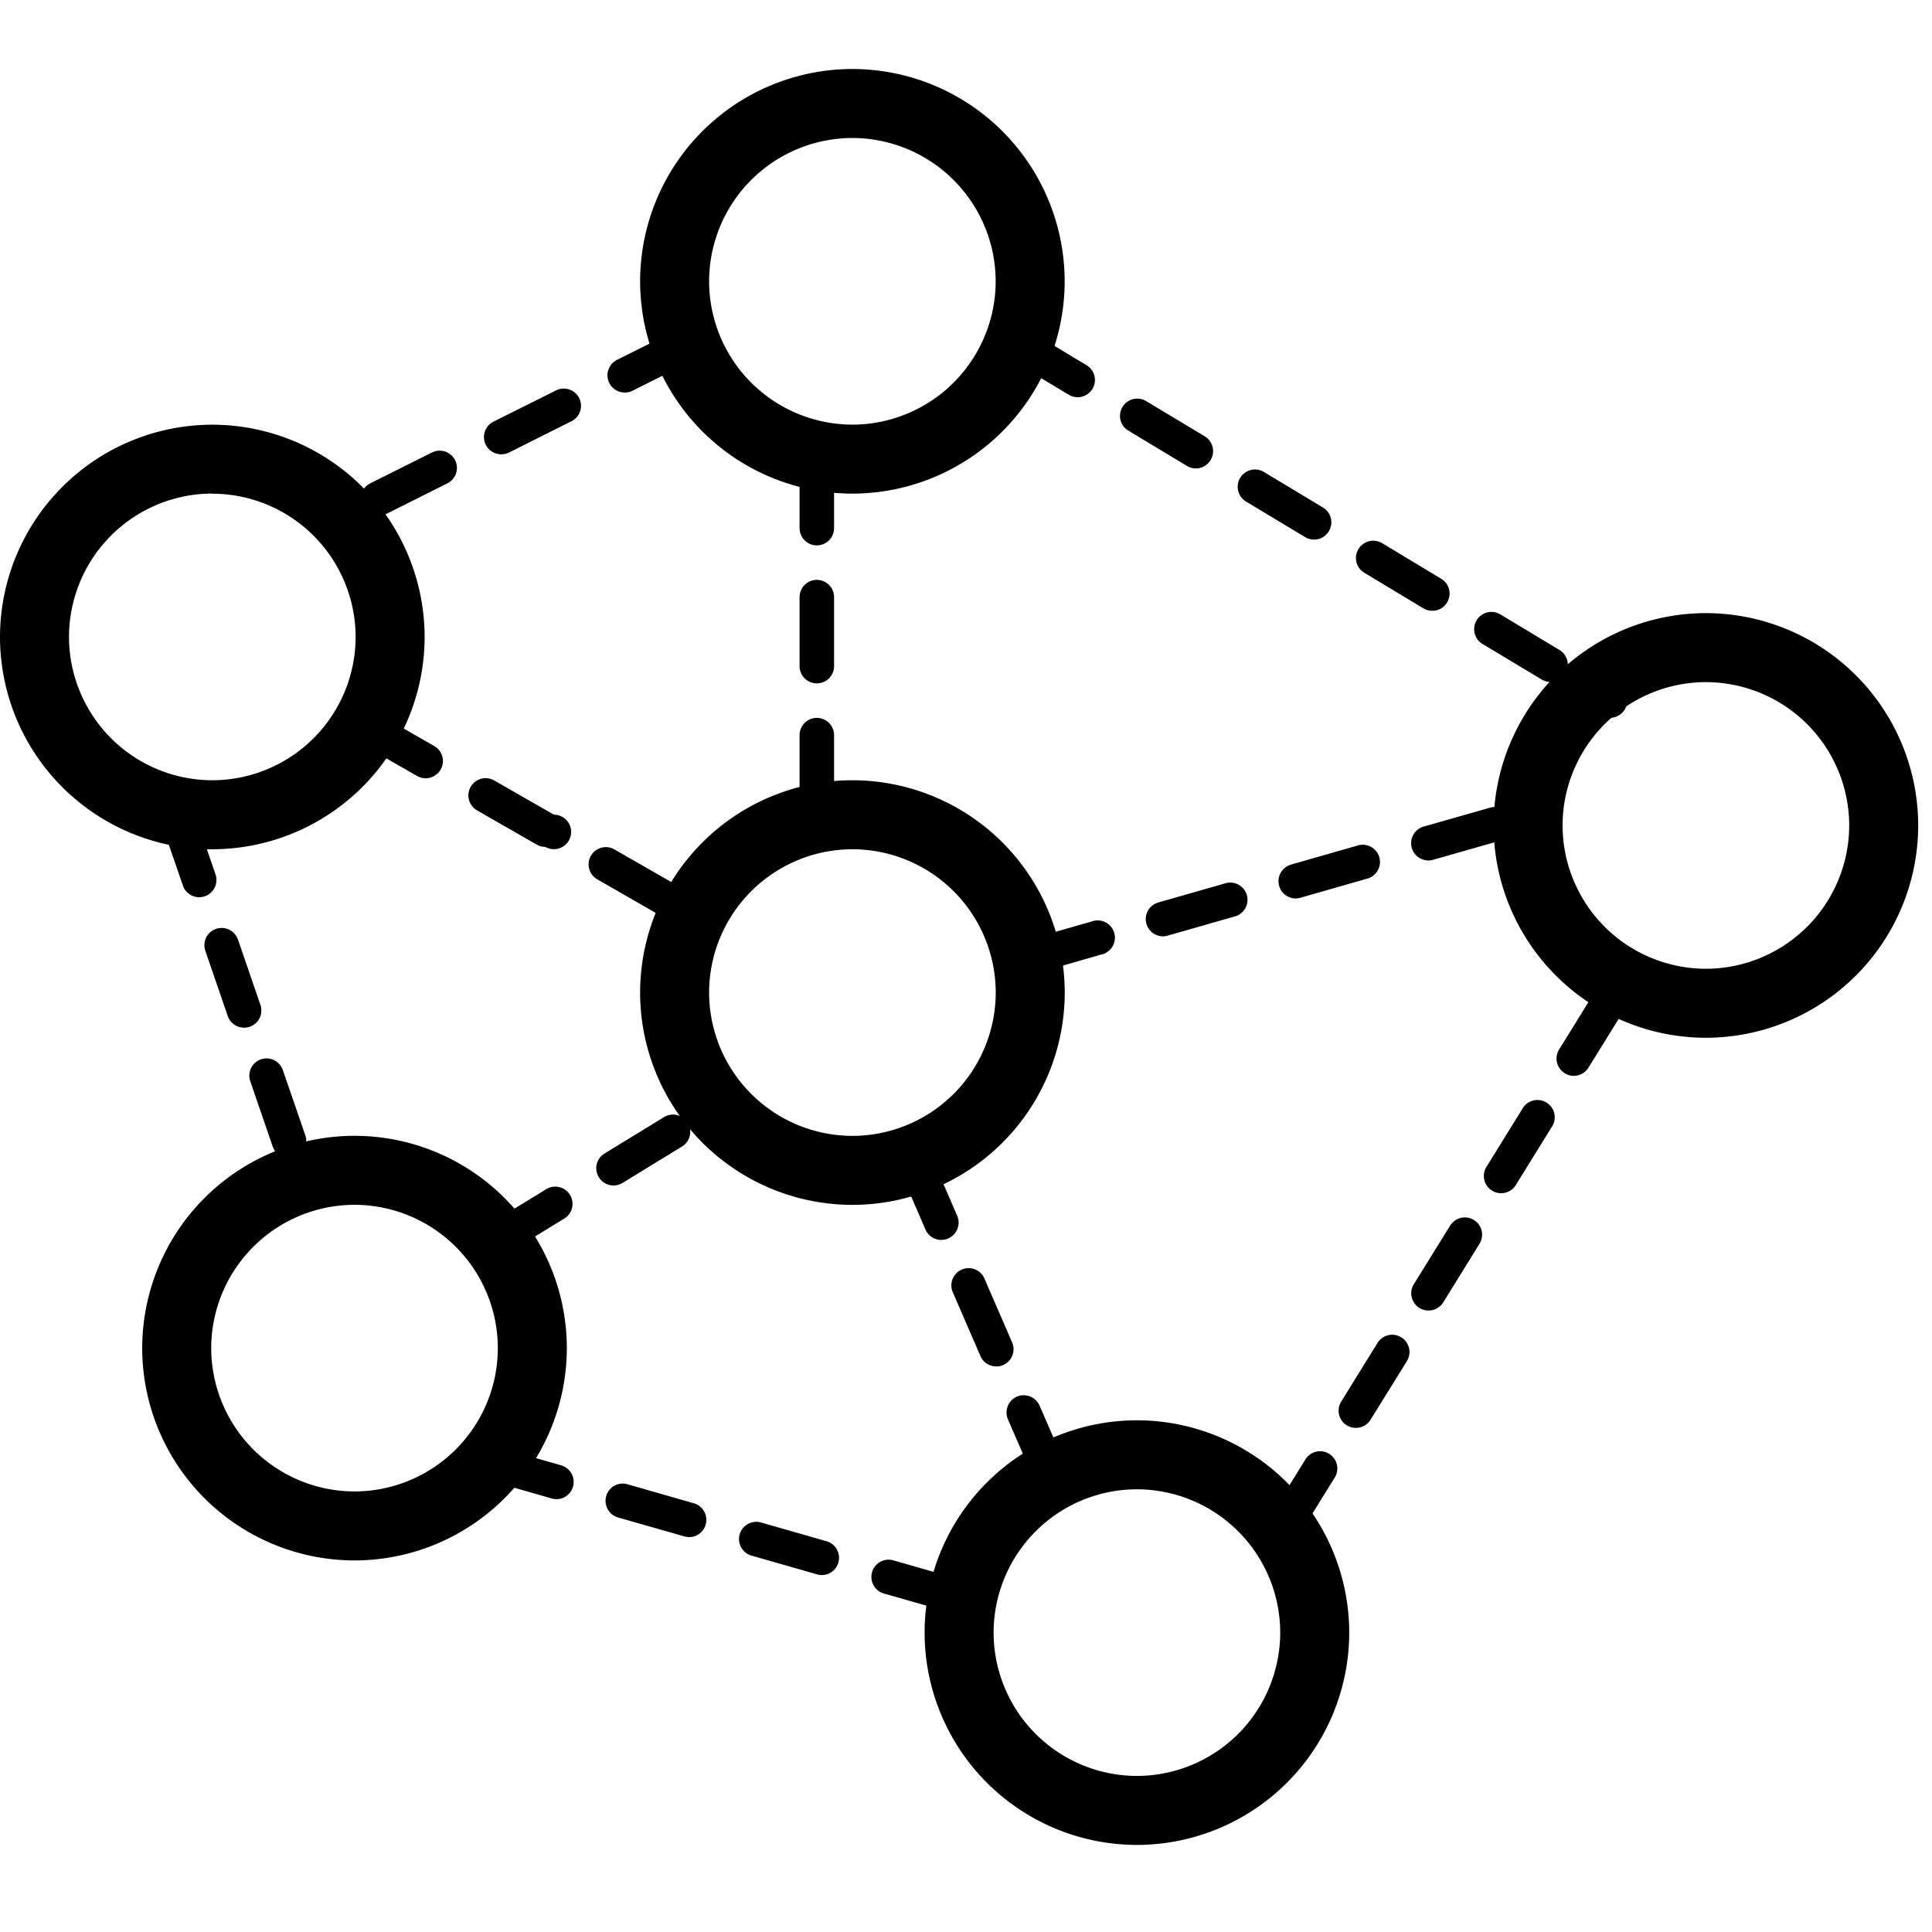 <?xml version="1.0" standalone="no"?><!DOCTYPE svg PUBLIC "-//W3C//DTD SVG 1.1//EN" "http://www.w3.org/Graphics/SVG/1.1/DTD/svg11.dtd"><svg t="1591085722721" class="icon" viewBox="0 0 1024 1024" version="1.1" xmlns="http://www.w3.org/2000/svg" p-id="2784" xmlns:xlink="http://www.w3.org/1999/xlink" width="200" height="200"><defs><style type="text/css"></style></defs><path d="M112.53 261.595A76.069 76.069 0 0 0 36.571 337.554 76.069 76.069 0 0 0 112.53 413.55a76.069 76.069 0 0 0 75.959-75.922 76.069 76.069 0 0 0-75.959-75.959m0 188.489A112.64 112.64 0 0 1 0 337.518 112.64 112.64 0 0 1 112.53 225.097a112.64 112.64 0 0 1 112.53 112.53 112.64 112.64 0 0 1-112.53 112.494" p-id="2785"></path><path d="M451.803 73.143a76.069 76.069 0 0 0-75.959 75.959 76.069 76.069 0 0 0 75.959 75.959A76.069 76.069 0 0 0 527.726 149.102a76.069 76.069 0 0 0-75.959-75.959m0 188.489A112.64 112.64 0 0 1 339.273 149.102 112.64 112.64 0 0 1 451.803 36.571 112.64 112.64 0 0 1 564.297 149.102a112.64 112.64 0 0 1-112.53 112.53" p-id="2786"></path><path d="M904.155 361.545a76.069 76.069 0 0 0-75.959 75.959 76.069 76.069 0 0 0 75.959 75.959A76.069 76.069 0 0 0 980.114 437.504a76.069 76.069 0 0 0-75.959-75.959m0 188.489A112.64 112.64 0 0 1 791.625 437.504 112.64 112.64 0 0 1 904.155 324.974 112.64 112.64 0 0 1 1016.686 437.504a112.64 112.64 0 0 1-112.53 112.53" p-id="2787"></path><path d="M602.587 789.358A76.069 76.069 0 0 0 526.629 865.317 76.069 76.069 0 0 0 602.587 941.275a76.069 76.069 0 0 0 75.959-75.959 76.069 76.069 0 0 0-75.959-75.959m0 188.489A112.64 112.64 0 0 1 490.057 865.317 112.64 112.64 0 0 1 602.587 752.786a112.64 112.64 0 0 1 112.53 112.53A112.64 112.64 0 0 1 602.587 977.847" p-id="2788"></path><path d="M187.904 638.574a76.069 76.069 0 0 0-75.959 75.959 76.069 76.069 0 0 0 75.959 75.959 76.069 76.069 0 0 0 75.959-75.959 76.069 76.069 0 0 0-75.959-75.959m0 188.489a112.64 112.64 0 0 1-112.53-112.53 112.64 112.64 0 0 1 112.53-112.53 112.64 112.64 0 0 1 112.53 112.53 112.64 112.64 0 0 1-112.53 112.53M451.803 450.121a76.069 76.069 0 0 0-75.959 75.959 76.069 76.069 0 0 0 75.959 75.959 76.069 76.069 0 0 0 75.959-75.959 76.069 76.069 0 0 0-75.959-75.959m0 188.489a112.64 112.64 0 0 1-112.53-112.53 112.64 112.64 0 0 1 112.53-112.53 112.64 112.64 0 0 1 112.53 112.53 112.64 112.64 0 0 1-112.53 112.53M331.154 208.055a9.143 9.143 0 0 1-4.096-17.335l32.695-16.347a9.143 9.143 0 1 1 8.192 16.347l-32.695 16.384a9.07 9.07 0 0 1-4.096 0.951m-65.463 32.731a9.143 9.143 0 0 1-4.096-17.335l32.768-16.347a9.143 9.143 0 1 1 8.155 16.347l-32.695 16.384a9.07 9.07 0 0 1-4.096 0.951m-65.39 32.731a9.143 9.143 0 0 1-4.096-17.335l32.695-16.347a9.143 9.143 0 0 1 12.288 4.096 9.143 9.143 0 0 1-4.096 12.251l-32.731 16.384a8.923 8.923 0 0 1-4.059 0.951" p-id="2789"></path><path d="M432.933 289.061a9.143 9.143 0 0 1-9.143-9.143v-36.571a9.143 9.143 0 0 1 18.286 0v36.571a9.143 9.143 0 0 1-9.143 9.143m0 73.143a9.143 9.143 0 0 1-9.143-9.143v-36.571a9.143 9.143 0 0 1 18.286 0v36.571a9.143 9.143 0 0 1-9.143 9.143m0 73.143a9.143 9.143 0 0 1-9.143-9.143v-36.571a9.143 9.143 0 0 1 18.286 0v36.571a9.143 9.143 0 0 1-9.143 9.143M105.582 475.538a9.106 9.106 0 0 1-8.631-6.144l-11.922-34.597a9.143 9.143 0 0 1 17.298-5.961l11.886 34.56a9.143 9.143 0 0 1-8.631 12.142m23.808 69.157a9.179 9.179 0 0 1-8.667-6.144l-11.886-34.597a9.143 9.143 0 1 1 17.298-5.961l11.886 34.597a9.106 9.106 0 0 1-8.631 12.105m23.771 69.157a9.143 9.143 0 0 1-8.631-6.181l-11.886-34.597a9.106 9.106 0 1 1 17.262-5.925l11.922 34.597a9.143 9.143 0 0 1-8.667 12.105M325.193 628.334a9.033 9.033 0 0 1-7.79-4.389 9.07 9.07 0 0 1 2.999-12.544l31.195-19.09a9.143 9.143 0 1 1 9.545 15.579l-31.195 19.09a9.033 9.033 0 0 1-4.754 1.353m-62.391 38.181a9.143 9.143 0 0 1-7.79-4.389 9.07 9.07 0 0 1 2.999-12.544l31.195-19.09a9.143 9.143 0 1 1 9.545 15.579l-31.195 19.09a9.033 9.033 0 0 1-4.754 1.353M225.573 412.526a9.253 9.253 0 0 1-4.535-1.243l-31.744-18.213a9.143 9.143 0 0 1 9.143-15.835l31.707 18.176a9.143 9.143 0 0 1-4.571 17.079m63.451 36.389a9.253 9.253 0 0 1-4.535-1.207l-31.744-18.213a9.143 9.143 0 0 1 9.143-15.835l31.707 18.176a9.143 9.143 0 1 1-4.571 17.079m63.451 36.389a9.399 9.399 0 0 1-4.571-1.207l-31.707-18.213a9.143 9.143 0 0 1 9.106-15.835l31.707 18.176a9.143 9.143 0 0 1-4.535 17.079M498.944 657.189a9.07 9.07 0 0 1-8.411-5.486l-14.555-33.609a9.143 9.143 0 1 1 16.786-7.278l14.555 33.536a9.143 9.143 0 0 1-8.411 12.8m29.147 67.072a9.07 9.07 0 0 1-8.411-5.486l-14.519-33.536a9.143 9.143 0 1 1 16.75-7.314l14.555 33.573a9.143 9.143 0 0 1-8.411 12.8m29.184 67.072a9.143 9.143 0 0 1-8.411-5.486l-14.555-33.536a9.216 9.216 0 0 1 4.718-12.069 9.216 9.216 0 0 1 12.032 4.754l14.592 33.536a9.143 9.143 0 0 1-8.411 12.8M294.949 794.587a8.594 8.594 0 0 1-2.523-0.366l-35.109-10.057a9.143 9.143 0 0 1-6.327-11.337 8.96 8.96 0 0 1 11.337-6.217l35.145 10.057a9.143 9.143 0 0 1-2.523 17.92m70.327 20.114a9.947 9.947 0 0 1-2.523-0.366l-35.109-10.021a9.143 9.143 0 0 1-6.327-11.337 9.033 9.033 0 0 1 11.337-6.254l35.145 10.057a9.143 9.143 0 0 1-2.523 17.92m70.327 20.114a8.594 8.594 0 0 1-2.523-0.366l-35.182-10.057a9.143 9.143 0 0 1 5.047-17.554l35.182 10.057a9.143 9.143 0 0 1-2.523 17.92m70.327 20.114a9.947 9.947 0 0 1-2.523-0.366l-35.109-10.021a9.143 9.143 0 0 1 4.974-17.591l35.145 10.057a9.143 9.143 0 0 1-2.487 17.92M757.029 456.046a9.143 9.143 0 0 1-2.523-17.92l35.182-10.021a9.033 9.033 0 0 1 11.264 6.29 9.143 9.143 0 0 1-6.217 11.301l-35.218 10.021a8.594 8.594 0 0 1-2.523 0.366m-70.327 20.114a9.143 9.143 0 0 1-2.45-17.92l35.109-10.057a9.143 9.143 0 1 1 5.047 17.554l-35.145 10.057a8.594 8.594 0 0 1-2.56 0.366m-70.29 20.078a9.143 9.143 0 0 1-2.523-17.92l35.182-10.057a9.143 9.143 0 1 1 5.01 17.554l-35.182 10.057a8.594 8.594 0 0 1-2.523 0.366m-70.327 20.078a9.143 9.143 0 0 1-2.523-17.92l35.218-10.057a9.143 9.143 0 1 1 4.974 17.554l-35.109 10.094a8.558 8.558 0 0 1-2.56 0.329M834.121 570.222a8.887 8.887 0 0 1-4.754-1.39 9.106 9.106 0 0 1-2.999-12.581l19.237-31.086a9.106 9.106 0 0 1 12.581-2.926 9.106 9.106 0 0 1 2.962 12.581l-19.237 31.086a9.143 9.143 0 0 1-7.79 4.315m-38.473 62.208a9.143 9.143 0 0 1-7.79-13.97l19.237-31.086a9.143 9.143 0 0 1 15.579 9.618l-19.273 31.122a9.143 9.143 0 0 1-7.753 4.315m-38.51 62.171a9.143 9.143 0 0 1-7.79-13.934l19.273-31.086a9.143 9.143 0 1 1 15.543 9.655l-19.237 31.086a9.179 9.179 0 0 1-7.79 4.279m-38.51 62.208a9.106 9.106 0 0 1-7.753-13.934l19.237-31.086a9.143 9.143 0 1 1 15.579 9.618l-19.273 31.086a9.106 9.106 0 0 1-7.79 4.315m-38.473 62.208a9.143 9.143 0 0 1-7.79-13.97l19.273-31.086a9.143 9.143 0 1 1 15.543 9.582l-19.273 31.122a9.07 9.07 0 0 1-7.753 4.389M571.173 210.542a9.289 9.289 0 0 1-4.718-1.317l-31.305-18.834a9.143 9.143 0 1 1 9.399-15.689l31.342 18.871a9.07 9.07 0 0 1 3.109 12.544 9.106 9.106 0 0 1-7.826 4.425m62.647 37.742a9.07 9.07 0 0 1-4.681-1.317l-31.342-18.871a9.143 9.143 0 0 1 9.435-15.653l31.342 18.834a9.179 9.179 0 0 1-4.754 17.006m62.683 37.705a9.143 9.143 0 0 1-4.718-1.28l-31.342-18.871a9.143 9.143 0 0 1 9.435-15.689l31.342 18.871a9.143 9.143 0 0 1-4.718 16.969m62.647 37.742a9.618 9.618 0 0 1-4.718-1.28l-31.305-18.871a9.07 9.07 0 0 1-3.109-12.544 9.143 9.143 0 0 1 12.544-3.145l31.305 18.871a9.07 9.07 0 0 1 3.109 12.544 9.07 9.07 0 0 1-7.826 4.425m62.683 37.742a9.216 9.216 0 0 1-4.718-1.317l-31.342-18.834a9.143 9.143 0 1 1 9.435-15.689l31.342 18.871a9.143 9.143 0 0 1-4.718 16.969m31.525 19.017a9.253 9.253 0 0 1-7.79-14.117 9.033 9.033 0 0 1 12.507-2.889l0.219 0.146a9.143 9.143 0 0 1-4.937 16.823" p-id="2790"></path></svg>
